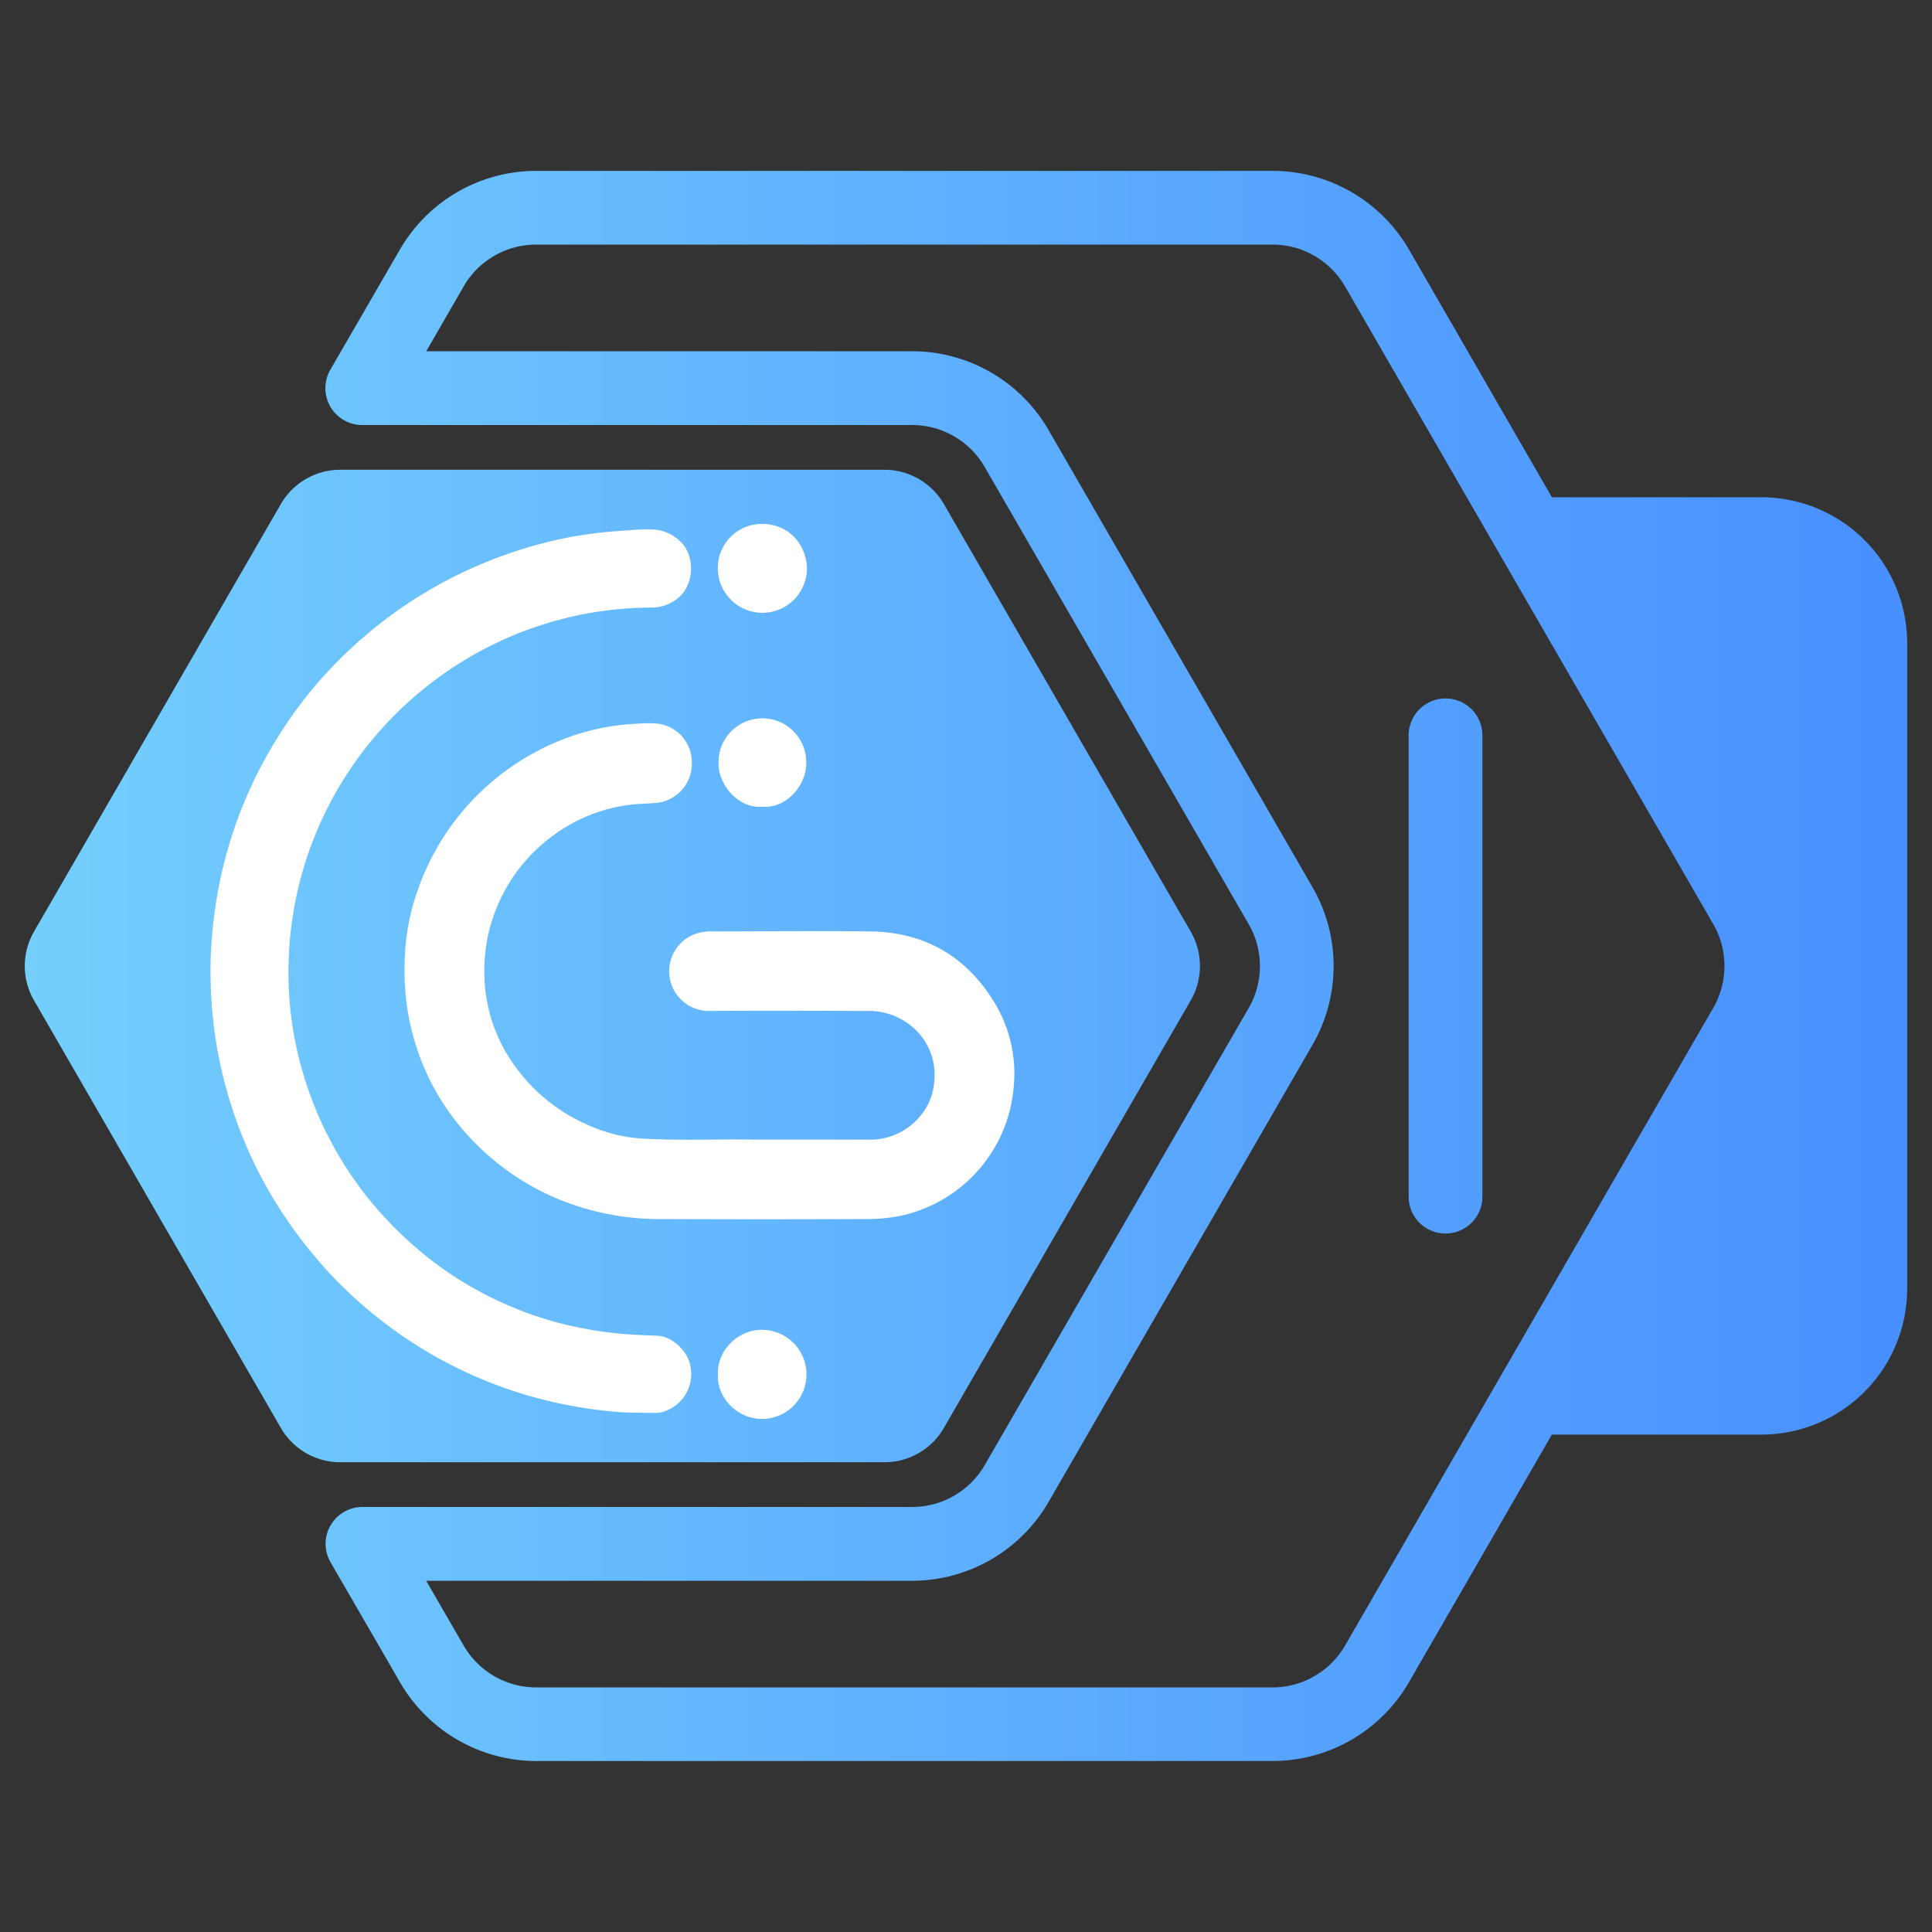 <svg id="ad8a01c8-05f7-40f8-a5a1-a25b6c2d4597" data-name="图层 1" xmlns="http://www.w3.org/2000/svg" xmlns:xlink="http://www.w3.org/1999/xlink" viewBox="0 0 500 500"><rect x="0" y="0" width="500" height="500" fill="#333333" stroke="none"/><defs><style>.e5ed0481-c361-4b81-b048-2c2f4e40d045{fill:url(#bf2dde6c-49f9-4441-834e-0800b7878e60);}.b2cfc7b2-95ec-45f7-993b-e254b00a90aa{fill:#fff;}</style><linearGradient id="bf2dde6c-49f9-4441-834e-0800b7878e60" x1="6.41" y1="250" x2="493.59" y2="250" gradientUnits="userSpaceOnUse"><stop offset="0" stop-color="#74cffd"/><stop offset="1" stop-color="#488fff"/></linearGradient></defs><path class="e5ed0481-c361-4b81-b048-2c2f4e40d045" d="M455.83,128.69h-54.2l-37-64.12a40.82,40.82,0,0,0-35.25-20.35H138.75A40.81,40.81,0,0,0,103.5,64.57l-18,31.1A9.54,9.54,0,0,0,93.8,110H236.09a21.7,21.7,0,0,1,18.73,10.82l68.36,118.39a21.72,21.72,0,0,1,0,21.64L254.82,379.21A21.7,21.7,0,0,1,236.09,390H93.8a9.54,9.54,0,0,0-8.26,14.3l18,31.1a40.81,40.81,0,0,0,35.25,20.35H329.36a40.82,40.82,0,0,0,35.25-20.35l37-64.12h54.2a37.76,37.76,0,0,0,37.76-37.75V166.44A37.76,37.76,0,0,0,455.83,128.69ZM348.09,425.89a21.69,21.69,0,0,1-18.73,10.81H138.75A21.69,21.69,0,0,1,120,425.89l-9.7-16.79H236.09a40.81,40.81,0,0,0,35.25-20.35l68.36-118.4a40.8,40.8,0,0,0,0-40.7l-68.36-118.4A40.81,40.81,0,0,0,236.09,90.9H110.32L120,74.11A21.69,21.69,0,0,1,138.75,63.3H329.36a21.69,21.69,0,0,1,18.73,10.81L443.4,239.18a21.72,21.72,0,0,1,0,21.64Zm-260-47.46a17.8,17.8,0,0,1-15.42-8.9L8.8,258.9a17.8,17.8,0,0,1,0-17.8L72.67,130.47a17.8,17.8,0,0,1,15.42-8.9H228.87a17.8,17.8,0,0,1,15.42,8.9L308.16,241.1a17.8,17.8,0,0,1,0,17.8L244.29,369.53a17.8,17.8,0,0,1-15.42,8.9ZM383.64,190.3V309.7a9.54,9.54,0,0,1-19.08,0V190.3a9.54,9.54,0,1,1,19.08,0Z"/><path class="b2cfc7b2-95ec-45f7-993b-e254b00a90aa" d="M195.34,294.94c11.12,0,20.22,0,29.32,0A16.68,16.68,0,0,0,237.09,290a15.74,15.74,0,0,0,4.68-9.95A16.23,16.23,0,0,0,235.14,265a17.13,17.13,0,0,0-10.78-3.36c-13.61-.05-27.21-.12-40.81,0a10.28,10.28,0,0,1-3.43-20,12.68,12.68,0,0,1,4.24-.59c13.65,0,27.3-.18,40.94,0,14.37.23,25.3,6.76,32.52,19.18a35.28,35.28,0,0,1,4.53,21,37.24,37.24,0,0,1-29,33.36,44.31,44.31,0,0,1-9.65.9q-26.1.11-52.19,0a68.88,68.88,0,0,1-27.88-5.52,65.9,65.9,0,0,1-24.18-18,61.89,61.89,0,0,1-10.62-18,64.74,64.74,0,0,1-3.69-14.9,74.33,74.33,0,0,1-.32-12.47,58.89,58.89,0,0,1,3.21-16,64.57,64.57,0,0,1,35.82-38.5,59.76,59.76,0,0,1,21.41-4.82,29.25,29.25,0,0,1,5,0,10.07,10.07,0,0,1,8.78,9.73A10.21,10.21,0,0,1,171,207.62c-2.38.41-4.85.31-7.28.58A42.11,42.11,0,0,0,142.14,217a43.11,43.11,0,0,0-14,18.93,42,42,0,0,0-2.66,11.89,45.28,45.28,0,0,0,.31,9.81,41.15,41.15,0,0,0,7.63,18.48,45.24,45.24,0,0,0,18.67,15,40,40,0,0,0,14,3.55C176.48,295.26,186.92,294.73,195.34,294.94Z"/><path class="b2cfc7b2-95ec-45f7-993b-e254b00a90aa" d="M54.47,251.26a119.11,119.11,0,0,1,2.94-25.51A113.63,113.63,0,0,1,72.7,189.52a110.4,110.4,0,0,1,18.17-21.74,114.51,114.51,0,0,1,24.84-17.62A115.74,115.74,0,0,1,140,140.72a104.34,104.34,0,0,1,19.64-3.26c2.81-.18,5.62-.5,8.44-.45a11,11,0,0,1,8.35,3.49c3.57,3.86,3.13,11-1,14.31a10.63,10.63,0,0,1-6.86,2.43,93.76,93.76,0,0,0-40.49,9.33,95,95,0,0,0-44.19,44.26,93.29,93.29,0,0,0-6.82,19.51,94.87,94.87,0,0,0-2.38,24,91.3,91.3,0,0,0,1.91,16.14,94.25,94.25,0,0,0,30.08,51.54,90.33,90.33,0,0,0,14.46,10.54,93.57,93.57,0,0,0,23,9.68,101.15,101.15,0,0,0,21,3.24c1.68.09,3.36.13,5,.21,3.89.17,8,4.08,8.58,8.09a10.18,10.18,0,0,1-6.3,11.31,6.52,6.52,0,0,1-2.7.57c-3-.05-6,0-9.09-.19a118.32,118.32,0,0,1-12-1.51,113.53,113.53,0,0,1-50.8-22.9,110,110,0,0,1-16.28-15.79A117.2,117.2,0,0,1,67.79,305a113.17,113.17,0,0,1-7.92-18.83,117.76,117.76,0,0,1-3.67-14.81,116.38,116.38,0,0,1-1.49-12.77C54.55,256.14,54.51,253.7,54.47,251.26Z"/><path class="b2cfc7b2-95ec-45f7-993b-e254b00a90aa" d="M208.84,147.18a11.53,11.53,0,1,1-23.06-.24,11.37,11.37,0,0,1,11.49-11.35C204.19,135.64,208.69,140.86,208.84,147.18Z"/><path class="b2cfc7b2-95ec-45f7-993b-e254b00a90aa" d="M185.81,355.67c-.31-6,5.07-11.56,11.38-11.51a11.53,11.53,0,1,1,0,23.06C190.58,367.23,185.39,361.34,185.81,355.67Z"/><path class="b2cfc7b2-95ec-45f7-993b-e254b00a90aa" d="M197.24,208.78c-6.3.49-11.32-5.83-11.28-11.13a11.35,11.35,0,1,1,22.69-.13C208.72,203,203.75,209.27,197.24,208.78Z"/></svg>